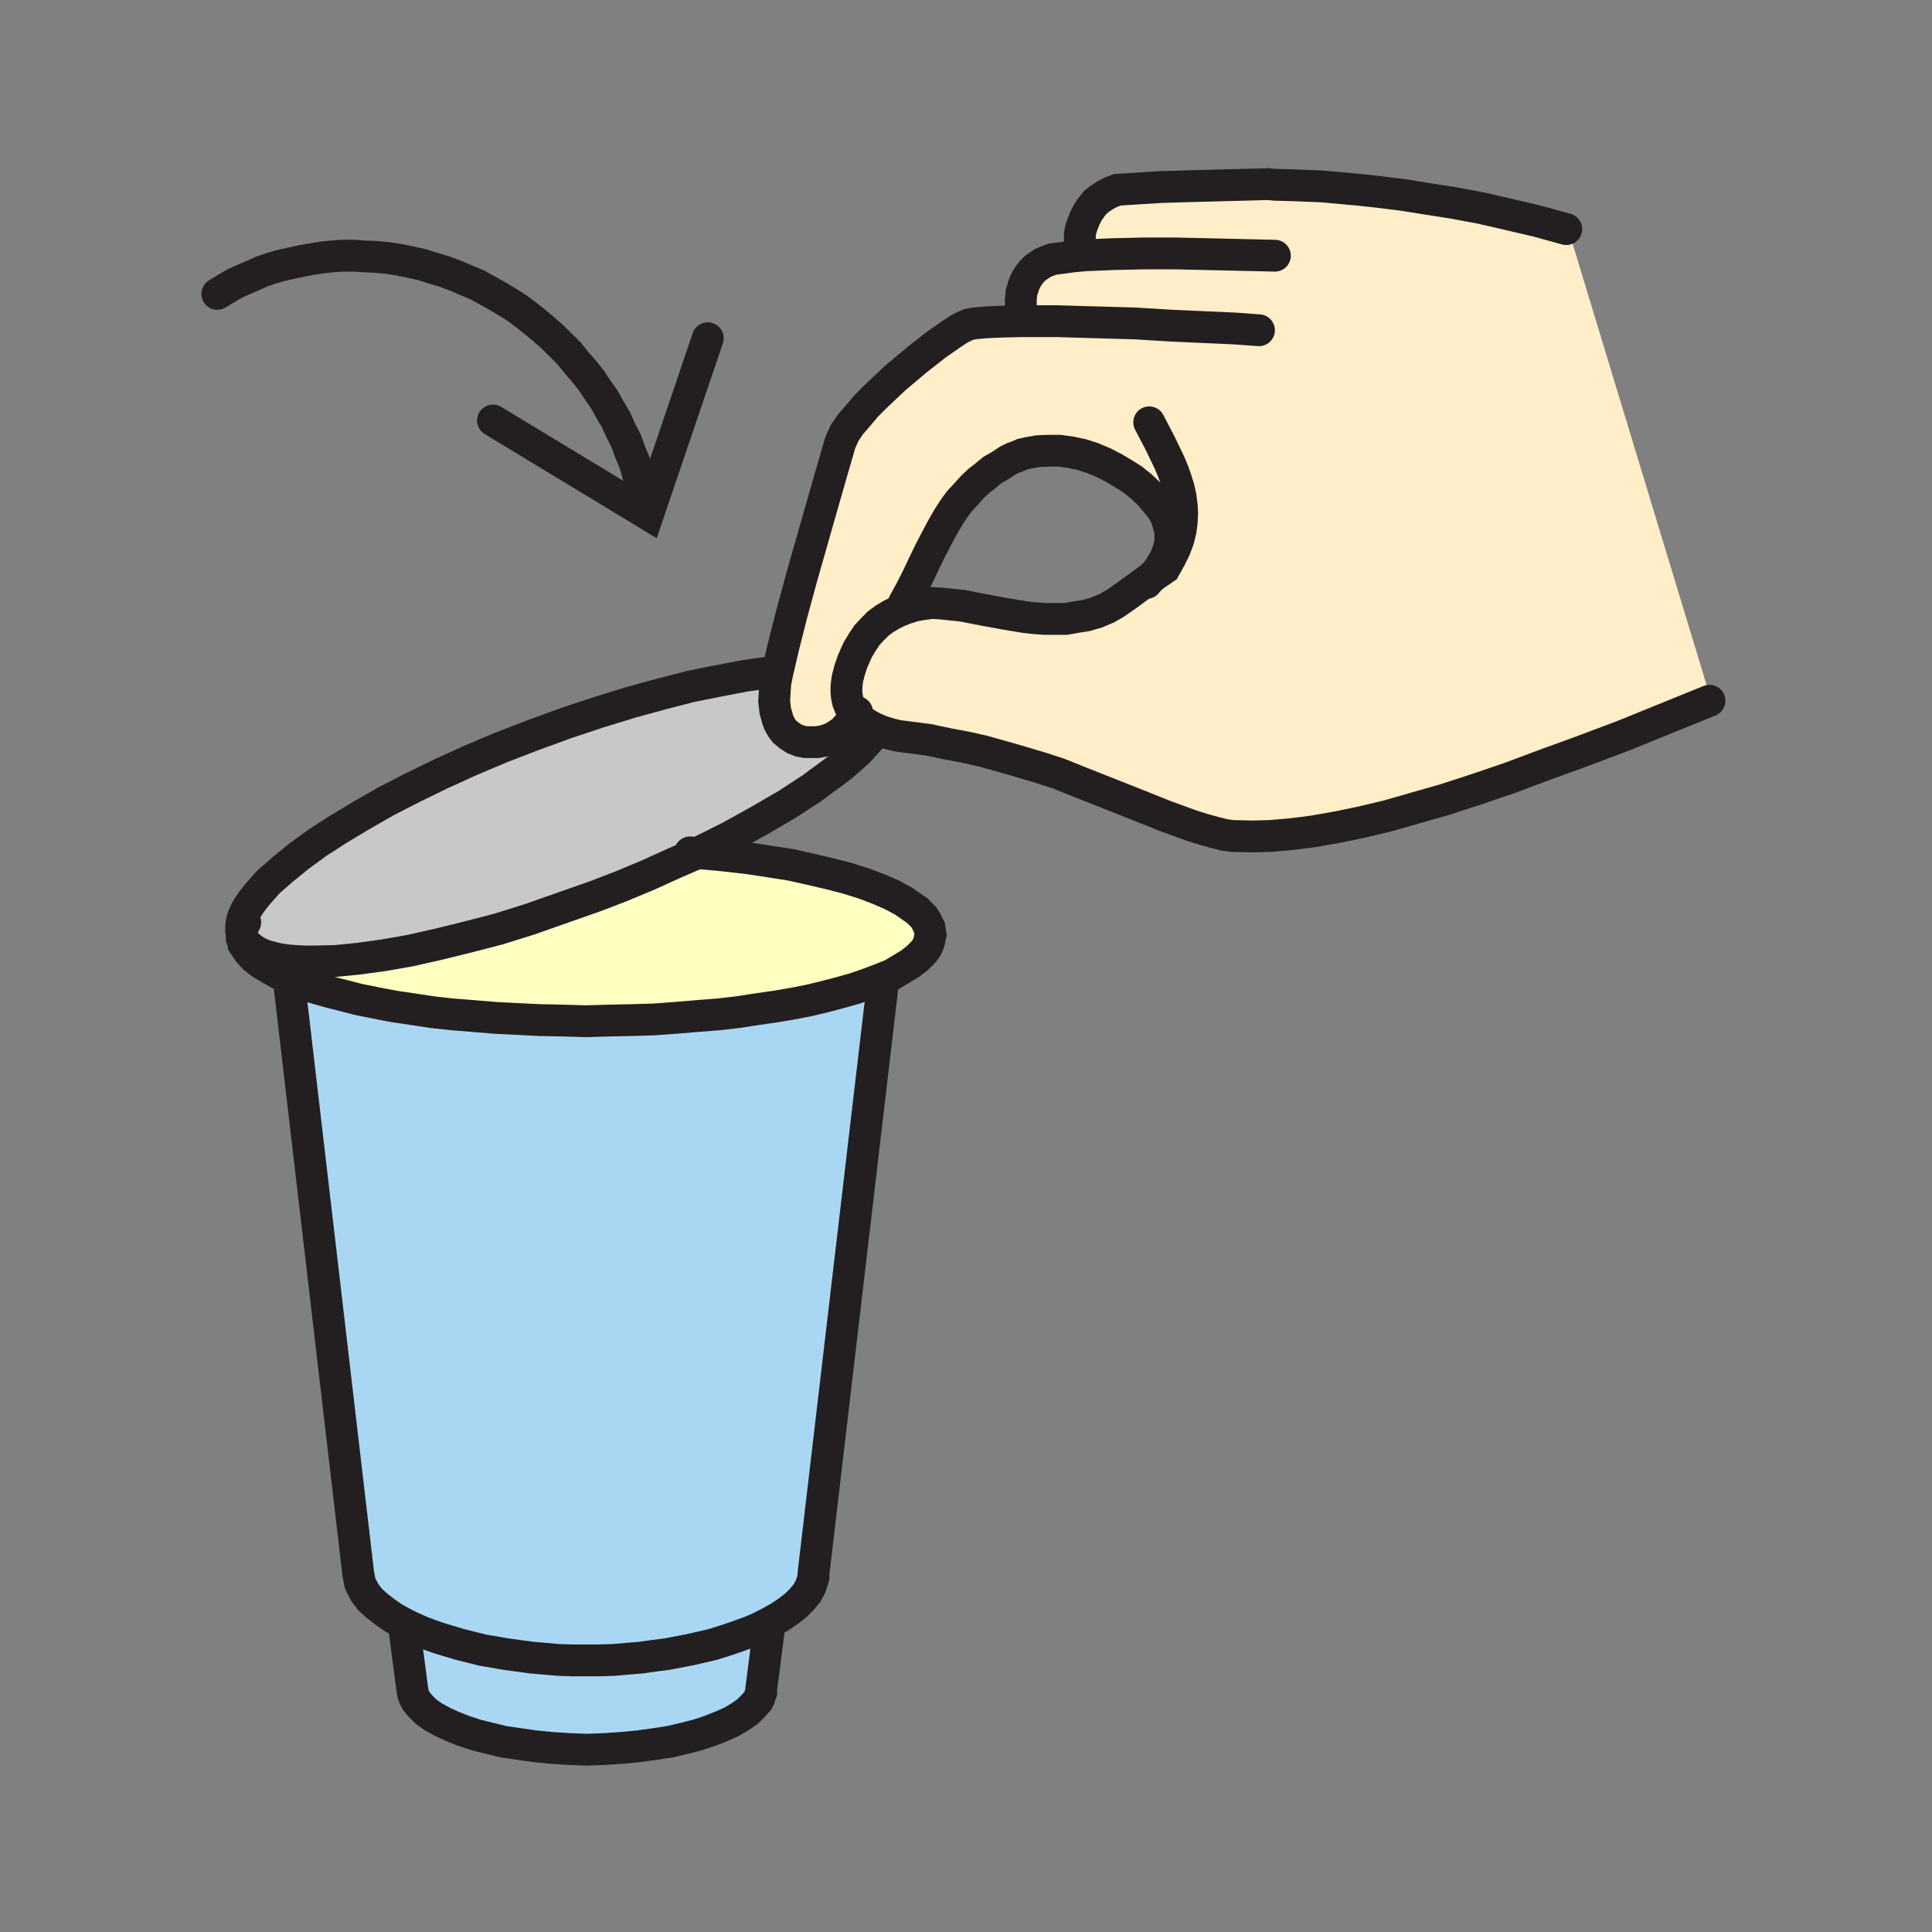 <svg id="Layer_1" xmlns="http://www.w3.org/2000/svg" viewBox="0 0 850 850" width="850" height="850"><rect x="0" y="0" width="850" height="850" fill="#808080" stroke="none"/><style>.st0{fill:#ffeec8}.st1{fill:#a9d7f3}.st2{fill:#ffffc2}.st3{fill:#c8c8c8}.st4{fill:none;stroke:#231f20;stroke-width:14;stroke-linecap:round;stroke-miterlimit:10}</style><path class="st0" d="M477.9 112.3l-1.3-1.3-1-1.8-.5-2V103l.5-2.5.8-2.3 1-2.5 1.3-2.3 1.5-2.3 1.8-2.3 2.3-1.8 2.3-1.5 2.5-1.3 2.8-1 3-.3 16-1 9.8-.3 37.8-1 2.8.3 8 .3 12.5.5 16.5 1.5 9.3 1 10.3 1.3 10.8 1.8 11.5 1.8 11.8 2.3 12.3 2.8 12.8 3 12.8 3.5 63 207.5-19.8 8-18.5 7.5-17.8 6.8-16.5 6-15.5 5.8-14.8 5-13.8 4.5-13 3.8-12.3 3.5-11.8 2.8-10.8 2.3L578 366l-9.5 1.3-9.3.8-8.5.3-8.3-.3-3.5-.5-4-1-4.8-1.3-5.5-1.8-11.8-4.3-12.5-5-24.5-9.8-10-4-7.8-2.5-11.8-3.5-13.5-3.8-7.5-1.8-8-1.5-8.5-1.8-9.3-1.3-4-.5-3.5-.8-3.3-1-2.8-1-3-1.5-2.5-1.5-2.3-1.8-1.8-1.8-2.8 4-1.5 1.8-1.5 1.5-1.8 1.3-2 1.3-2.3 1-2.3.8-2.8.5h-5.3l-2.5-.5-2.5-1-2.3-1.5-2-1.8-1-1.3-.8-1.3-.8-1.5-.5-1.5-.5-1.8-.5-1.8-.5-4.3.3-5 .3-3 .8-4 2.8-11.8 3.8-15 4.5-16.5 4.8-16.5 8-28 3.5-12 .3-1.3.8-1.8 1.5-3.3 2.5-3.8 3.3-3.8 3.5-4.3 4-4 4.5-4.3 4.5-4.3 9.5-8 8.8-6.8 7.5-5.3 2.8-1.8 2.5-1.3 1.3-.5 2.3-.5 5.5-.5 7-.3 8.8-.3V139l-.5-3.3v-3.5l.3-3.5 1-3.2.8-1.8.8-1.5 1-1.5 1.3-1.5 1.3-1.3 1.5-1 1.8-1.3 1.8-.8 2.8-1 4-.5 5-.8 5.3-.2zM506.6 254l2-2 1.5-2 1.3-2.3 1.3-2 .8-2 .8-2 .5-1.8.3-2v-3.8l-.3-1.8-.5-1.8-1-3.3-1.8-3.3-2.8-3.5-3-3.5-3.5-3.3-3.8-3-4.3-2.8-4.3-2.5-4.5-2.3-4.8-2-4.8-1.5-4.8-1-5-.8h-4.8l-4.8.3-4.5.8-2.3.5-2.3 1-2 .8-2 1-3.5 2.3-3.5 2-3 2.5-3.3 2.5-2.8 2.8-2.8 3-2.8 3-2.3 3-2.8 4.3-2.8 4.8-2.8 5.3-2.8 5.3-5.5 11.5-2.8 5.5-3 5.5.5 2.3 4-1.3 4-.8 4-.5 3.8.3 4.8.5 4.8.5 9.3 1.8 9.3 1.8 9 1.5 4.5.5 4.5.3h9l4.5-.8 4.5-.8 4.5-1.3 4.8-2 3.5-2 5-3.5 11.6-7.9z"/><path class="st1" d="M177.6 714.3l-4.5-2.5-4-2.8-3.2-2.5-3-2.7-2.3-3-1.5-2.8-.7-1.5-.3-1.5-.2-1.2-.3-1.5-30.5-260.8.3-1 5.2 2 5.5 2 6.3 1.8 6.7 1.7 7 1.8 7.5 1.5 7.8 1.5 8.2 1.2 8.5 1.3 9 1 9 .7 9.5.8 9.8.5 10 .5 10 .2 10.5.3 10.2-.3 10-.2 9.8-.3 9.5-.7 9.5-.8 9-.7 8.7-1 8.5-1.3 8.3-1.2 7.7-1.3 7.5-1.5 7-1.7 6.8-1.8 6-1.7 5.7-2 5.3-2 1.2.2-30.7 261.3v1.5l-.3 1.2-.5 1.5-.5 1.5-1.5 2.8-2.2 2.7-2.8 2.8-3.5 2.7-3.7 2.5-4.5 2.5-3.5 1.8-3.8 1.7-4 1.5-4.2 1.5-4.5 1.5-4.8 1.5-10 2.3-10.5 2-5.5.7-5.7.8-6 .5-5.8.5-6.2.2h-12.3l-6-.2-5.7-.5-5.8-.5-11.2-1.5-10.5-1.8-10-2.5-9-2.7-4.3-1.5-4-1.5-4-1.8z"/><path class="st2" d="M409.4 411.3l-.3 1.2-.2 1.3-.5 1.5-.5 1.2-.8 1.3-1 1.2-2.5 2.5-3.2 2.5-3.8 2.3-4.2 2.5-5 2-5.3 2-5.7 2-6 1.7-6.8 1.8-7 1.7-7.5 1.5-7.7 1.3-8.3 1.2-8.5 1.3-8.7 1-9 .7-9.5.8-9.5.7-9.8.3-10 .2-10.2.3-10.5-.3-10-.2-10-.5-9.8-.5-9.5-.8-9-.7-9-1-8.5-1.3-8.2-1.2-7.8-1.5-7.5-1.5-7-1.8-6.7-1.7-6.3-1.8-5.5-2-5.2-2-4.8-2.2-4-2.3-3.7-2.2-3-2.3-2.3-2.5-1.7-2.5-.8-1.2-.2-1.3-.5-1.2v-1.3l.2.8.8 1.7 1.2 1.5 1.8 1.5 1.7 1.3 2.3 1.2 2.5 1 3 .8 3 .7 3.5.5 3.7.3 4 .2h4.3l9.2-.2 10-1 11-1.5 11.5-2 12.5-2.8 13-3.2 13.5-3.5 13.8-4.3 14.2-5 14.8-5.2 11.7-4.5 11.5-4.8 11-5 10.8-4.7 10.7 1 10.8 1.2 10 1.5 9.5 1.5 9 2 8.5 2 7.7 2 7.3 2.3 6.5 2.5 5.7 2.5 5 2.7 4 2.8 1.8 1.2 1.5 1.5 1.5 1.5 1 1.5.7 1.5.8 1.5.2 1.5z"/><path class="st3" d="M306.9 375.3l-10.8 4.7-11 5-11.5 4.8-11.7 4.5-14.8 5.2-14.2 5-13.8 4.3-13.5 3.5-13 3.2-12.5 2.8-11.5 2-11 1.5-10 1-9.2.2h-4.3l-4-.2-3.7-.3-3.5-.5-3-.7-3-.8-2.5-1-2.3-1.2-1.7-1.3-1.8-1.5-1.2-1.5-.8-1.7-.2-.8v-.2l-.3-1.8v-2l.3-2.2.7-2.3 1-2.2 1.5-2.5 1.8-2.5 2-2.5 2.2-2.5 2.5-2.8 6.3-5.5 7-5.7 8.2-6 9.3-6 10-6 11-6.3 11.7-6 12.3-6 13.2-6 13.5-5.7 14.3-5.5 14.5-5.3 14.2-4.7 14-4.3 13.5-3.7 12.8-3.3 12.5-2.5 11.5-2.2 11-1.5 3 .7-.8 4-.2 3-.3 5 .5 4.3.5 1.7.5 1.8.5 1.5.8 1.5.7 1.2 1 1.3 2 1.7 2.3 1.5 2.5 1 2.5.5h5.2l2.8-.5 2.2-.7 2.3-1 2-1.3 1.7-1.2 1.5-1.5 1.5-1.8 2.8-4 1.7 1.8 2.3 1.7 2.5 1.5 3 1.5-2.3 3-2.7 3-3 3.3-3.5 3.2-3.8 3.3-4.2 3.2-4.8 3.5-4.7 3.5-10.8 7-12 7-13.2 7.3z"/><path class="st1" d="M338.4 714l.2.3-3.7 29v1.2l-.5 1.3-.3 1.2-.7 1.3-2 2.2-2.5 2.5-3.3 2.3-3.7 2.2-4.5 2-5 2-5.5 1.8-5.8 1.5-6.5 1.5-6.5 1-7.2 1-7.3.7-7.5.5-8 .3-7.7-.3-7.8-.5-7.2-.7-7-1-6.8-1-6.2-1.5-6-1.5-5.5-1.8-5-2-4.3-2-4-2.2-3.2-2.3-2.5-2.5-1.8-2.2-.7-1.3-.5-1.2-.3-1.3-.2-1.2-3.8-29 3.5 1.7 4 1.8 4 1.5 4.3 1.5 9 2.7 10 2.5 10.5 1.8 11.2 1.5 5.8.5 5.7.5 6 .2h12.3l6.2-.2 5.8-.5 6-.5 5.7-.8 5.5-.7 10.5-2 10-2.3 4.8-1.5 4.5-1.5 4.2-1.5 4-1.5 3.8-1.7z"/><path class="st4" d="M106.4 411.3v-1.5l.2-1.3.5-1.2.8-1.5M303.6 375l3.3.3 10.7 1 10.8 1.2 10 1.5 9.5 1.5 9 2 8.5 2 7.7 2 7.3 2.3 6.5 2.5 5.7 2.5 5 2.7 4 2.8 1.8 1.2 1.5 1.5 1.5 1.5 1 1.5.7 1.5.8 1.5.2 1.5.3 1.8-.3 1.2-.2 1.3-.5 1.5-.5 1.2-.8 1.3-1 1.2-2.5 2.5-3.2 2.5-3.8 2.3-4.2 2.5-5 2-5.3 2-5.7 2-6 1.7-6.8 1.8-7 1.7-7.5 1.5-7.7 1.3-8.3 1.2-8.5 1.3-8.7 1-9 .7-9.5.8-9.5.7-9.8.3-10 .2-10.2.3-10.5-.3-10-.2-10-.5-9.8-.5-9.5-.8-9-.7-9-1-8.5-1.3-8.2-1.2-7.8-1.5-7.5-1.5-7-1.8-6.7-1.7-6.3-1.8-5.5-2-5.2-2-4.8-2.2-4-2.3-3.7-2.2-3-2.3-2.3-2.5-1.7-2.5-.8-1.2-.2-1.3-.5-1.2v-1.3"/><path class="st4" d="M388.6 431l-30.7 261.3v1.5l-.3 1.2-.5 1.5-.5 1.5-1.5 2.8-2.2 2.7-2.8 2.8-3.5 2.7-3.7 2.5-4.5 2.5-3.5 1.8-3.8 1.7-4 1.5-4.2 1.5-4.5 1.5-4.8 1.5-10 2.3-10.5 2-5.5.7-5.7.8-6 .5-5.8.5-6.2.2h-12.3l-6-.2-5.7-.5-5.8-.5-11.2-1.5-10.5-1.8-10-2.5-9-2.7-4.3-1.5-4-1.5-4-1.8-3.5-1.7-4.5-2.5-4-2.8-3.2-2.5-3-2.7-2.3-3-1.5-2.8-.7-1.5-.3-1.5-.2-1.2-.3-1.5-30.5-260.8"/><path class="st4" d="M338.6 714.3l-3.7 29v1.2l-.5 1.3-.3 1.2-.7 1.3-2 2.2-2.5 2.5-3.3 2.3-3.7 2.2-4.5 2-5 2-5.5 1.8-5.8 1.5-6.5 1.5-6.5 1-7.2 1-7.3.7-7.5.5-8 .3-7.7-.3-7.8-.5-7.2-.7-7-1-6.8-1-6.2-1.5-6-1.5-5.5-1.8-5-2-4.3-2-4-2.2-3.2-2.3-2.5-2.5-1.8-2.2-.7-1.3-.5-1.2-.3-1.3-.2-1.2-3.8-29M385.9 321l-2.3 3-2.7 3-3 3.3-3.5 3.2-3.8 3.3-4.2 3.2-4.8 3.5-4.7 3.5-10.8 7-12 7-13.2 7.3-14 7-10.8 4.7-11 5-11.5 4.8-11.7 4.5-14.8 5.2-14.2 5-13.8 4.3-13.5 3.5-13 3.2-12.5 2.8-11.5 2-11 1.5-10 1-9.2.2h-4.3l-4-.2-3.7-.3-3.5-.5-3-.7-3-.8-2.5-1-2.3-1.2-1.7-1.3-1.8-1.5-1.2-1.5-.8-1.7-.2-.8v-.2l-.3-1.8v-2l.3-2.2.7-2.3 1-2.2 1.5-2.5 1.8-2.5 2-2.5 2.2-2.5 2.5-2.8 6.3-5.5 7-5.7 8.2-6 9.3-6 10-6 11-6.3 11.7-6 12.3-6 13.2-6 13.5-5.7 14.3-5.5 14.5-5.3 14.2-4.7 14-4.3 13.5-3.7 12.8-3.3 12.5-2.5 11.5-2.2 11-1.5"/><path class="st4" d="M505.6 185.8l4.8 9.2 4 8.3 1.7 4 1.3 3.7 1.2 3.8.8 3.7.5 3.8.2 3.7-.2 3.8-.5 3.7-1 4-1.5 4-2 4-2.5 4.5-5.8 4-11 8-5 3.5-3.5 2-4.7 2-4.5 1.3-4.5.7-4.5.8h-9l-4.5-.3-4.5-.5-9-1.5-9.3-1.7-9.2-1.8-4.8-.5-4.7-.5-3.8-.2-4 .5-4 .7-4 1.3-3 1.2-3 1.5-3 1.8-2.7 2-2.5 2.5-2.5 2.7-2 3-2 3.3-1 2.2-1.3 3-1.2 3.5-1 3.8-.3 2-.2 2.2v2l.2 2 .5 2.3.8 2 1 1.7 1.5 2 1.7 1.8 2.3 1.7 2.5 1.5 3 1.5 2.7 1 3.3 1 3.5.8 4 .5 9.2 1.2 8.5 1.8 8 1.5 7.5 1.7 13.5 3.8 11.8 3.5 7.7 2.5 10 4 24.5 9.7 12.5 5 11.8 4.3 5.5 1.7 4.7 1.3 4 1 3.5.5 8.3.2 8.5-.2 9.2-.8 9.5-1.2 10.3-1.8 10.7-2.2 11.8-2.8 12.2-3.5 13-3.7 13.8-4.5 14.7-5 15.5-5.8 16.5-6 17.8-6.7 18.5-7.5 19.7-8"/><path class="st4" d="M553.9 145.3l-11-.8-27-1.2-16.5-1-17.5-.5-17-.5h-15.3l-8.7.2-7 .3-5.5.5-2.3.5-1.2.5-2.5 1.2-2.8 1.8-7.5 5.2-8.7 6.8-9.5 8-4.5 4.2-4.5 4.3-4 4-3.5 4.2-3.3 3.8-2.5 3.7-1.5 3.3-.7 1.7-.3 1.3-3.5 12-8 28-4.7 16.5-4.5 16.5-3.8 15-2.7 11.7-.8 4-.2 3-.3 5 .5 4.3.5 1.7.5 1.8.5 1.5.8 1.5.7 1.2 1 1.3 2 1.7 2.3 1.5 2.5 1 2.5.5h5.2l2.8-.5 2.2-.7 2.3-1 2-1.3 1.7-1.2 1.5-1.5 1.5-1.8 2.8-4 .7-1.2M560.9 112.5l-8.8-.2-21.5-.5-13.5-.3h-13.7l-13.5.3-12 .5-5.8.5-5 .7-4 .5-2.7 1-1.8.8-1.7 1.2-1.5 1-1.3 1.3-1.2 1.5-1 1.5-.8 1.5-.7 1.7-1 3.3-.3 3.5v3.5l.5 3.2M477.9 112.3l-1.3-1.3-1-1.7-.5-2V103l.5-2.5.8-2.2 1-2.5 1.2-2.3 1.5-2.2 1.8-2.3 2.2-1.7 2.3-1.5 2.5-1.3 2.7-1 3-.2 16-1 9.8-.3 37.7-1 2.8.3 8 .2 12.5.5 16.5 1.5 9.2 1 10.3 1.3 10.7 1.7 11.5 1.8 11.8 2.2 12.2 2.8 12.8 3 12.7 3.5"/><path class="st4" d="M397.6 265.5l3-5.5 2.8-5.5 5.5-11.5 2.7-5.2 2.8-5.3 2.7-4.7 2.8-4.3 2.2-3 2.8-3 2.7-3 2.8-2.7 3.2-2.5 3-2.5 3.5-2 3.5-2.3 2-1 2-.7 2.3-1 2.2-.5 4.5-.8 4.8-.2h4.7l5 .7 4.8 1 4.7 1.5 4.8 2 4.5 2.3 4.2 2.5 4.3 2.7 3.7 3 3.5 3.3 3 3.5 2.8 3.5 1.7 3.2 1 3.3.5 1.7.3 1.8v3.7l-.3 2-.5 1.8-.7 2-.8 2-1.2 2-1.3 2.2-1.5 2-2 2-2.2 2.5M281.9 213.3l-1.3-5-1.5-5-2-4.8-1.7-4.7-2.3-4.5-2.2-4.8-2.5-4.2-2.5-4.5-3-4.3-2.8-4.2-3.2-4-3.3-3.8-3.2-4-3.5-3.5-3.8-3.7-3.7-3.3-3.8-3.2-4.2-3.3-4-3-4.3-2.7-4.2-2.5-4.5-2.5-4.5-2.5-4.8-2-4.7-2-4.8-1.8-5-1.5-4.7-1.5-5.3-1.2-5-1-5.2-.8-5.3-.5-4.7-.2-4.8-.3h-4.7l-4.8.3-4.5.5-4.5.7-4.5.8-4.5 1-4.5 1-4.2 1.2-4.3 1.5-4 1.8-4 1.7-4 1.8-3.7 2.2-3.8 2.3"/><path class="st4" d="M311.4 148.8l-26.3 77.5-68.2-41.3"/></svg>
